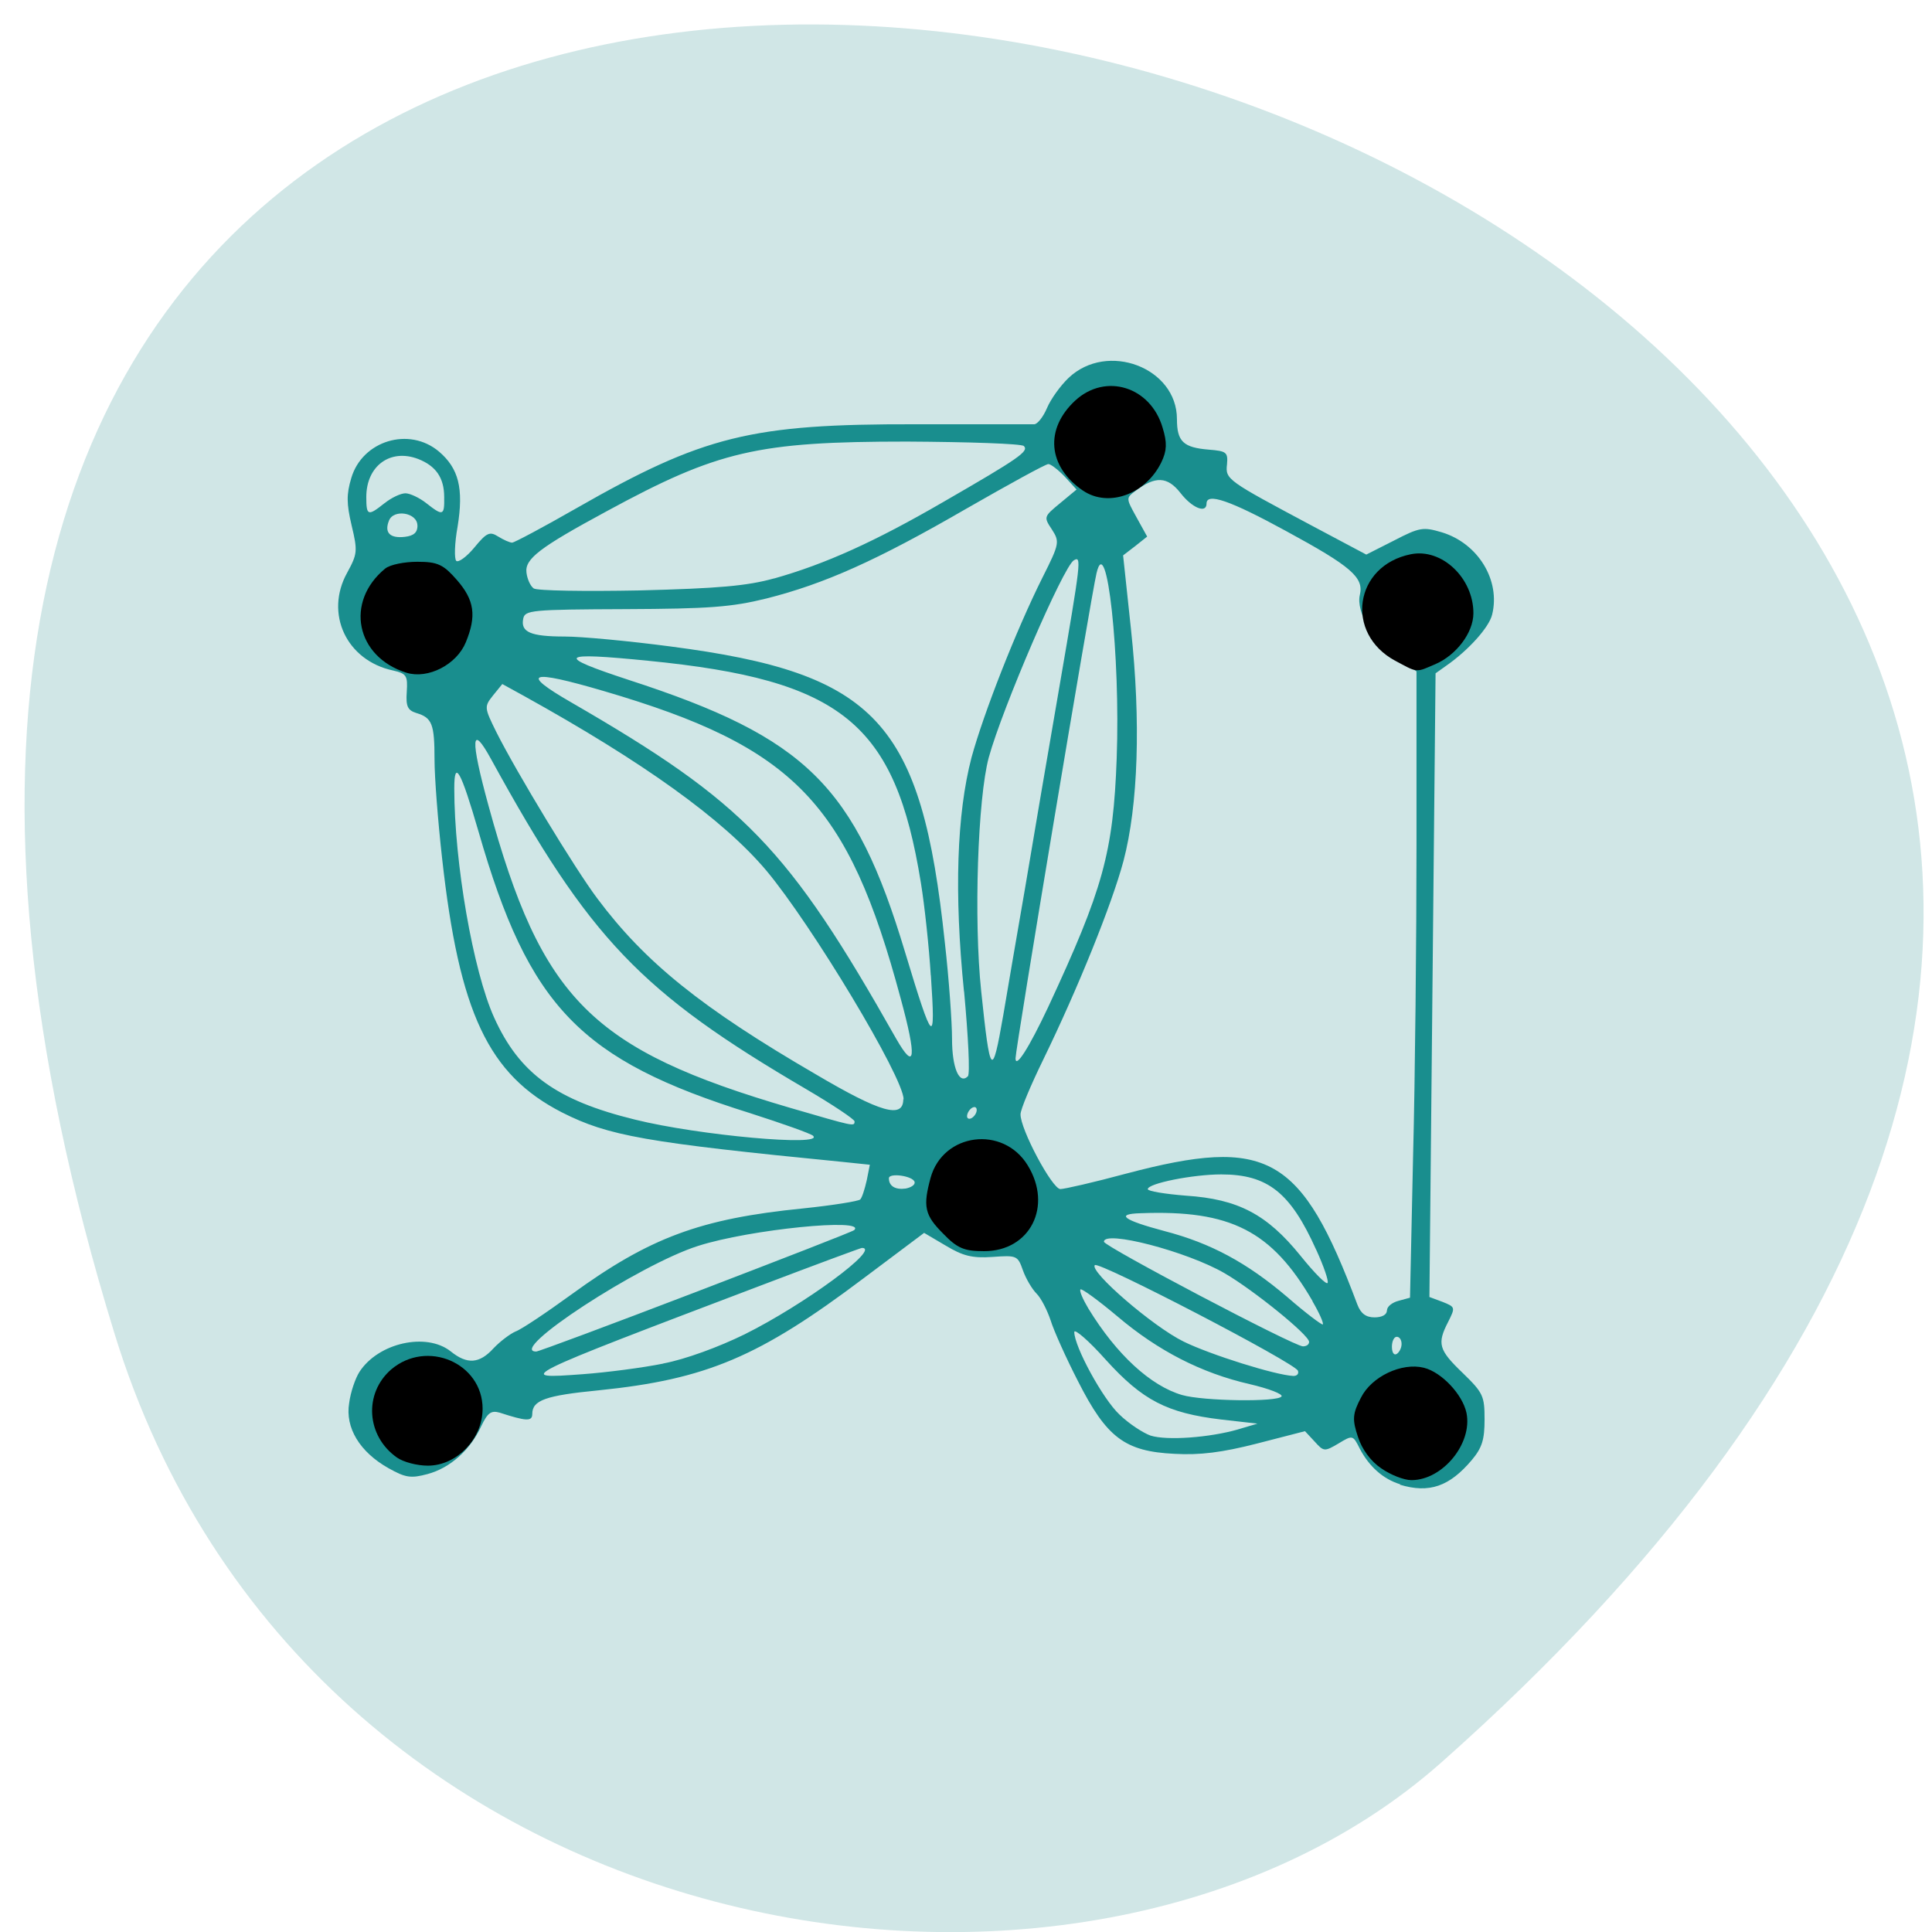 <svg xmlns="http://www.w3.org/2000/svg" viewBox="0 0 22 22"><path d="m 1.301 15.176 c -8.125 -26.406 35.523 -13.199 15.11 4.895 c -4.09 3.625 -12.926 2.227 -15.11 -4.895" fill="#d0e6e6"/><path d="m 15.945 16.902 c -0.195 -0.059 -0.355 -0.203 -0.461 -0.406 c -0.078 -0.156 -0.082 -0.156 -0.242 -0.059 c -0.16 0.094 -0.168 0.094 -0.273 -0.023 l -0.109 -0.117 l -0.547 0.141 c -0.398 0.102 -0.648 0.133 -0.938 0.117 c -0.566 -0.027 -0.773 -0.184 -1.098 -0.824 c -0.137 -0.266 -0.277 -0.578 -0.313 -0.695 c -0.039 -0.117 -0.109 -0.254 -0.16 -0.305 c -0.051 -0.051 -0.121 -0.168 -0.156 -0.266 c -0.059 -0.168 -0.07 -0.172 -0.348 -0.152 c -0.23 0.016 -0.336 -0.012 -0.531 -0.129 l -0.246 -0.145 l -0.688 0.516 c -1.188 0.895 -1.789 1.152 -3.02 1.277 c -0.605 0.059 -0.754 0.113 -0.754 0.27 c 0 0.086 -0.07 0.082 -0.371 -0.016 c -0.098 -0.027 -0.137 0 -0.211 0.156 c -0.125 0.27 -0.352 0.473 -0.609 0.543 c -0.191 0.051 -0.25 0.043 -0.445 -0.066 c -0.328 -0.184 -0.496 -0.461 -0.449 -0.742 c 0.016 -0.125 0.07 -0.281 0.117 -0.355 c 0.215 -0.332 0.762 -0.453 1.039 -0.234 c 0.188 0.152 0.328 0.141 0.488 -0.035 c 0.074 -0.078 0.188 -0.164 0.25 -0.191 c 0.066 -0.023 0.352 -0.215 0.637 -0.422 c 0.891 -0.648 1.465 -0.863 2.641 -0.98 c 0.336 -0.035 0.629 -0.082 0.648 -0.102 c 0.02 -0.02 0.051 -0.117 0.074 -0.219 l 0.035 -0.176 l -0.297 -0.031 c -2.266 -0.223 -2.68 -0.297 -3.211 -0.566 c -0.836 -0.43 -1.168 -1.133 -1.363 -2.895 c -0.047 -0.418 -0.086 -0.922 -0.086 -1.121 c 0 -0.406 -0.027 -0.477 -0.207 -0.531 c -0.098 -0.031 -0.121 -0.074 -0.109 -0.242 c 0.012 -0.184 -0.004 -0.207 -0.156 -0.242 c -0.531 -0.113 -0.781 -0.648 -0.523 -1.113 c 0.117 -0.215 0.121 -0.246 0.051 -0.539 c -0.059 -0.25 -0.059 -0.355 -0.004 -0.539 c 0.125 -0.426 0.66 -0.59 1 -0.301 c 0.223 0.191 0.281 0.418 0.211 0.852 c -0.035 0.191 -0.039 0.367 -0.016 0.391 c 0.023 0.023 0.117 -0.043 0.207 -0.152 c 0.141 -0.172 0.176 -0.184 0.27 -0.125 c 0.063 0.039 0.133 0.07 0.16 0.07 c 0.023 0 0.355 -0.176 0.73 -0.391 c 1.449 -0.828 1.992 -0.961 3.867 -0.957 c 0.703 0 1.309 0 1.348 0 c 0.035 0 0.102 -0.082 0.145 -0.184 c 0.043 -0.102 0.152 -0.254 0.246 -0.344 c 0.441 -0.418 1.234 -0.117 1.234 0.469 c 0 0.258 0.074 0.324 0.363 0.348 c 0.203 0.016 0.219 0.031 0.207 0.168 c -0.02 0.172 0.004 0.184 0.969 0.699 l 0.617 0.328 l 0.316 -0.16 c 0.293 -0.152 0.332 -0.156 0.543 -0.094 c 0.414 0.125 0.672 0.547 0.574 0.938 c -0.035 0.145 -0.27 0.406 -0.523 0.582 l -0.121 0.086 l -0.07 7.102 l 0.148 0.055 c 0.148 0.059 0.148 0.063 0.066 0.227 c -0.129 0.25 -0.109 0.32 0.164 0.582 c 0.234 0.227 0.25 0.262 0.25 0.531 c 0 0.227 -0.027 0.32 -0.145 0.461 c -0.254 0.301 -0.484 0.383 -0.82 0.281 m -1.844 -0.629 l 0.223 -0.066 l -0.414 -0.047 c -0.617 -0.074 -0.895 -0.219 -1.313 -0.68 c -0.195 -0.219 -0.359 -0.359 -0.359 -0.316 c 0 0.164 0.324 0.762 0.516 0.941 c 0.105 0.102 0.266 0.207 0.352 0.238 c 0.188 0.059 0.672 0.023 0.996 -0.07 m 0.496 -0.375 c 0.02 -0.027 -0.145 -0.09 -0.363 -0.141 c -0.547 -0.125 -1.043 -0.379 -1.504 -0.77 c -0.219 -0.184 -0.406 -0.32 -0.422 -0.309 c -0.016 0.016 0.027 0.113 0.09 0.219 c 0.32 0.523 0.707 0.879 1.066 0.984 c 0.242 0.07 1.094 0.082 1.133 0.016 m -7.04 -0.375 c 0.25 -0.047 0.633 -0.188 0.926 -0.332 c 0.676 -0.336 1.559 -0.984 1.336 -0.984 c -0.012 0 -0.52 0.188 -1.125 0.418 c -2.82 1.07 -2.836 1.078 -2.055 1.02 c 0.273 -0.02 0.688 -0.074 0.918 -0.121 m 7.227 0.082 c -0.027 -0.086 -2.266 -1.25 -2.313 -1.203 c -0.066 0.07 0.66 0.699 1.012 0.871 c 0.301 0.148 1.047 0.383 1.25 0.391 c 0.039 0 0.063 -0.023 0.051 -0.059 m 1.18 -0.305 c 0 -0.047 -0.023 -0.082 -0.055 -0.082 c -0.031 0 -0.055 0.051 -0.055 0.113 c 0 0.066 0.023 0.102 0.055 0.082 c 0.031 -0.02 0.055 -0.07 0.055 -0.113 m -8.03 -0.594 c 0.977 -0.375 1.785 -0.688 1.797 -0.703 c 0.145 -0.141 -1.191 -0.008 -1.777 0.18 c -0.668 0.211 -2.184 1.203 -1.844 1.203 c 0.027 0 0.844 -0.305 1.824 -0.68 m 6.977 0.57 c 0 -0.078 -0.633 -0.59 -0.961 -0.781 c -0.43 -0.25 -1.379 -0.496 -1.375 -0.359 c 0 0.051 2.164 1.191 2.266 1.191 c 0.039 0 0.07 -0.02 0.07 -0.051 m 0.039 -0.465 c -0.465 -0.801 -0.934 -1.039 -1.957 -1 c -0.293 0.008 -0.199 0.078 0.27 0.203 c 0.527 0.137 0.938 0.359 1.398 0.75 c 0.211 0.184 0.398 0.324 0.406 0.313 c 0.012 -0.012 -0.039 -0.129 -0.117 -0.262 m 0.848 0.102 c 0 -0.043 0.059 -0.09 0.133 -0.109 l 0.129 -0.035 l 0.035 -1.609 c 0.023 -0.887 0.039 -2.492 0.039 -3.566 v -1.957 l -0.227 -0.152 c -0.258 -0.172 -0.465 -0.527 -0.418 -0.719 c 0.047 -0.199 -0.098 -0.324 -0.84 -0.727 c -0.637 -0.348 -0.906 -0.441 -0.906 -0.313 c 0 0.117 -0.164 0.051 -0.297 -0.121 c -0.148 -0.188 -0.285 -0.195 -0.512 -0.023 c -0.109 0.082 -0.109 0.082 0.012 0.301 l 0.121 0.219 l -0.137 0.109 l -0.137 0.105 l 0.09 0.844 c 0.113 1.047 0.082 2 -0.086 2.637 c -0.133 0.496 -0.52 1.453 -0.914 2.262 c -0.141 0.289 -0.258 0.566 -0.258 0.621 c -0.004 0.168 0.359 0.848 0.453 0.852 c 0.047 0 0.387 -0.078 0.75 -0.176 c 1.613 -0.426 1.992 -0.215 2.633 1.492 c 0.039 0.102 0.098 0.145 0.195 0.145 c 0.086 0 0.141 -0.031 0.141 -0.078 m -0.805 -0.691 c -0.293 -0.652 -0.551 -0.859 -1.082 -0.859 c -0.32 0 -0.836 0.102 -0.836 0.168 c 0 0.023 0.195 0.055 0.434 0.074 c 0.594 0.039 0.922 0.211 1.305 0.684 c 0.16 0.199 0.297 0.336 0.309 0.309 c 0.012 -0.027 -0.047 -0.195 -0.129 -0.375 m -4.574 -0.773 c -0.016 -0.07 -0.293 -0.109 -0.293 -0.043 c 0 0.09 0.074 0.133 0.191 0.117 c 0.063 -0.012 0.109 -0.043 0.102 -0.074 m -1.156 -0.527 c -0.031 -0.027 -0.355 -0.141 -0.719 -0.258 c -1.934 -0.605 -2.516 -1.207 -3.09 -3.203 c -0.203 -0.699 -0.277 -0.832 -0.277 -0.496 c 0 0.848 0.215 2.082 0.453 2.609 c 0.289 0.641 0.711 0.945 1.605 1.164 c 0.723 0.18 2.164 0.309 2.027 0.184 m 0.473 -0.164 c 0 -0.023 -0.246 -0.188 -0.551 -0.367 c -1.887 -1.105 -2.465 -1.711 -3.586 -3.754 c -0.23 -0.422 -0.242 -0.242 -0.031 0.527 c 0.605 2.211 1.172 2.777 3.438 3.441 c 0.727 0.211 0.73 0.215 0.73 0.152 m 1.391 -0.129 c 0 -0.031 -0.023 -0.043 -0.055 -0.023 c -0.031 0.02 -0.055 0.063 -0.055 0.094 c 0 0.027 0.023 0.039 0.055 0.02 c 0.031 -0.02 0.055 -0.059 0.055 -0.09 m -0.832 -0.121 c 0 -0.25 -1.051 -1.996 -1.566 -2.609 c -0.492 -0.582 -1.395 -1.23 -2.762 -1.988 l -0.242 -0.133 l -0.105 0.129 c -0.102 0.129 -0.102 0.137 0.039 0.422 c 0.23 0.457 0.895 1.555 1.148 1.891 c 0.543 0.727 1.188 1.246 2.484 2 c 0.742 0.438 1 0.512 1 0.285 m 0.691 -1.227 c -0.113 -1.121 -0.082 -2.02 0.086 -2.664 c 0.137 -0.5 0.504 -1.441 0.809 -2.051 c 0.195 -0.387 0.195 -0.406 0.105 -0.547 c -0.094 -0.141 -0.09 -0.145 0.094 -0.297 l 0.188 -0.156 l -0.133 -0.145 c -0.074 -0.078 -0.16 -0.145 -0.188 -0.145 c -0.031 0 -0.449 0.23 -0.934 0.508 c -1.02 0.59 -1.613 0.855 -2.277 1.023 c -0.398 0.098 -0.652 0.117 -1.609 0.121 c -1.07 0.004 -1.141 0.012 -1.16 0.109 c -0.031 0.152 0.082 0.203 0.473 0.203 c 0.191 0 0.734 0.051 1.203 0.113 c 2.348 0.305 2.859 0.855 3.125 3.371 c 0.047 0.414 0.082 0.91 0.082 1.098 c 0 0.328 0.082 0.523 0.18 0.426 c 0.027 -0.023 0.004 -0.461 -0.043 -0.969 m -0.723 0.078 c -0.598 -2.227 -1.207 -2.859 -3.379 -3.496 c -0.852 -0.25 -0.961 -0.211 -0.371 0.129 c 1.973 1.141 2.469 1.652 3.699 3.828 c 0.219 0.383 0.238 0.223 0.051 -0.461 m 1.168 0.203 c 0.043 -0.258 0.156 -0.914 0.25 -1.457 c 0.09 -0.539 0.266 -1.57 0.391 -2.293 c 0.246 -1.43 0.254 -1.492 0.164 -1.438 c -0.121 0.074 -0.813 1.68 -0.969 2.246 c -0.125 0.465 -0.172 1.844 -0.086 2.66 c 0.102 0.977 0.125 1 0.25 0.281 m 0.512 -0.098 c 0.625 -1.344 0.742 -1.758 0.781 -2.836 c 0.043 -1.164 -0.113 -2.605 -0.23 -2.105 c -0.066 0.281 -0.922 5.41 -0.922 5.523 c 0 0.121 0.152 -0.117 0.371 -0.582 m -1.336 -0.363 c -0.02 -0.32 -0.07 -0.793 -0.113 -1.055 c -0.293 -1.816 -0.898 -2.309 -3.105 -2.527 c -1.023 -0.102 -1.066 -0.059 -0.219 0.219 c 2.02 0.656 2.574 1.203 3.145 3.102 c 0.32 1.059 0.348 1.082 0.293 0.262 m -1.785 -4.52 c 0.582 -0.164 1.145 -0.418 1.926 -0.871 c 0.867 -0.5 0.977 -0.578 0.918 -0.637 c -0.023 -0.027 -0.625 -0.047 -1.332 -0.051 c -1.703 0 -2.152 0.105 -3.418 0.793 c -0.766 0.414 -0.934 0.543 -0.914 0.699 c 0.008 0.07 0.043 0.152 0.082 0.18 c 0.035 0.027 0.582 0.035 1.207 0.023 c 0.898 -0.023 1.223 -0.051 1.531 -0.137 m -4.062 -0.602 c 0 -0.148 -0.273 -0.191 -0.324 -0.055 c -0.055 0.137 0.012 0.203 0.18 0.184 c 0.105 -0.012 0.145 -0.051 0.145 -0.129 m -0.375 -0.254 c 0.078 -0.063 0.184 -0.113 0.238 -0.113 c 0.051 0 0.16 0.051 0.238 0.113 c 0.188 0.148 0.207 0.145 0.203 -0.07 c 0 -0.219 -0.094 -0.355 -0.297 -0.434 c -0.316 -0.121 -0.59 0.078 -0.59 0.434 c 0 0.215 0.02 0.219 0.207 0.07" fill="#198e8e"/><path d="m 210.81 210.22 c -1.48 -0.982 -2.663 -2.602 -3.206 -4.27 c -0.789 -2.356 -0.74 -2.994 0.395 -5.154 c 1.43 -2.847 5.573 -4.761 8.532 -4.03 c 2.367 0.589 5.228 3.583 5.77 6.04 c 0.838 4.03 -3.255 8.983 -7.447 8.983 c -0.937 0 -2.762 -0.687 -4.04 -1.571 m -141.93 -1.571 c -4.143 -2.896 -4.488 -8.541 -0.789 -11.731 c 4.833 -4.074 12.379 -0.884 12.379 5.203 c 0 4.03 -3.502 7.608 -7.398 7.608 c -1.48 0 -3.354 -0.491 -4.192 -1.08 m 78.81 -31.807 c -2.515 -2.503 -2.762 -3.485 -1.677 -7.461 c 1.677 -5.988 9.814 -7.02 13.12 -1.62 c 3.403 5.498 0.345 11.437 -5.869 11.437 c -2.762 0 -3.6 -0.344 -5.573 -2.356 m -77.58 -79.96 c -6.904 -2.16 -8.384 -9.473 -2.91 -13.94 c 0.592 -0.491 2.564 -0.884 4.34 -0.884 c 2.86 0 3.502 0.344 5.376 2.454 c 2.367 2.7 2.663 4.712 1.184 8.295 c -1.233 2.994 -5.129 4.958 -7.989 4.074 m 142.62 -1.669 c -6.904 -3.681 -5.573 -12.713 2.121 -14.235 c 4.143 -0.834 8.433 3.191 8.433 7.903 c 0 2.552 -2.318 5.596 -5.228 6.823 c -2.712 1.129 -2.121 1.178 -5.326 -0.491 m -44.977 -24.2 c -4.784 -3.24 -5.228 -8.197 -1.036 -12.03 c 4.093 -3.73 10.159 -1.865 11.787 3.632 c 0.641 2.062 0.592 3.043 -0.148 4.565 c -2.121 4.32 -7.2 6.136 -10.603 3.829" transform="matrix(0.079 0 0 0.08 -0.901 -0.128)" stroke="#000" stroke-width="0.987"/></svg>